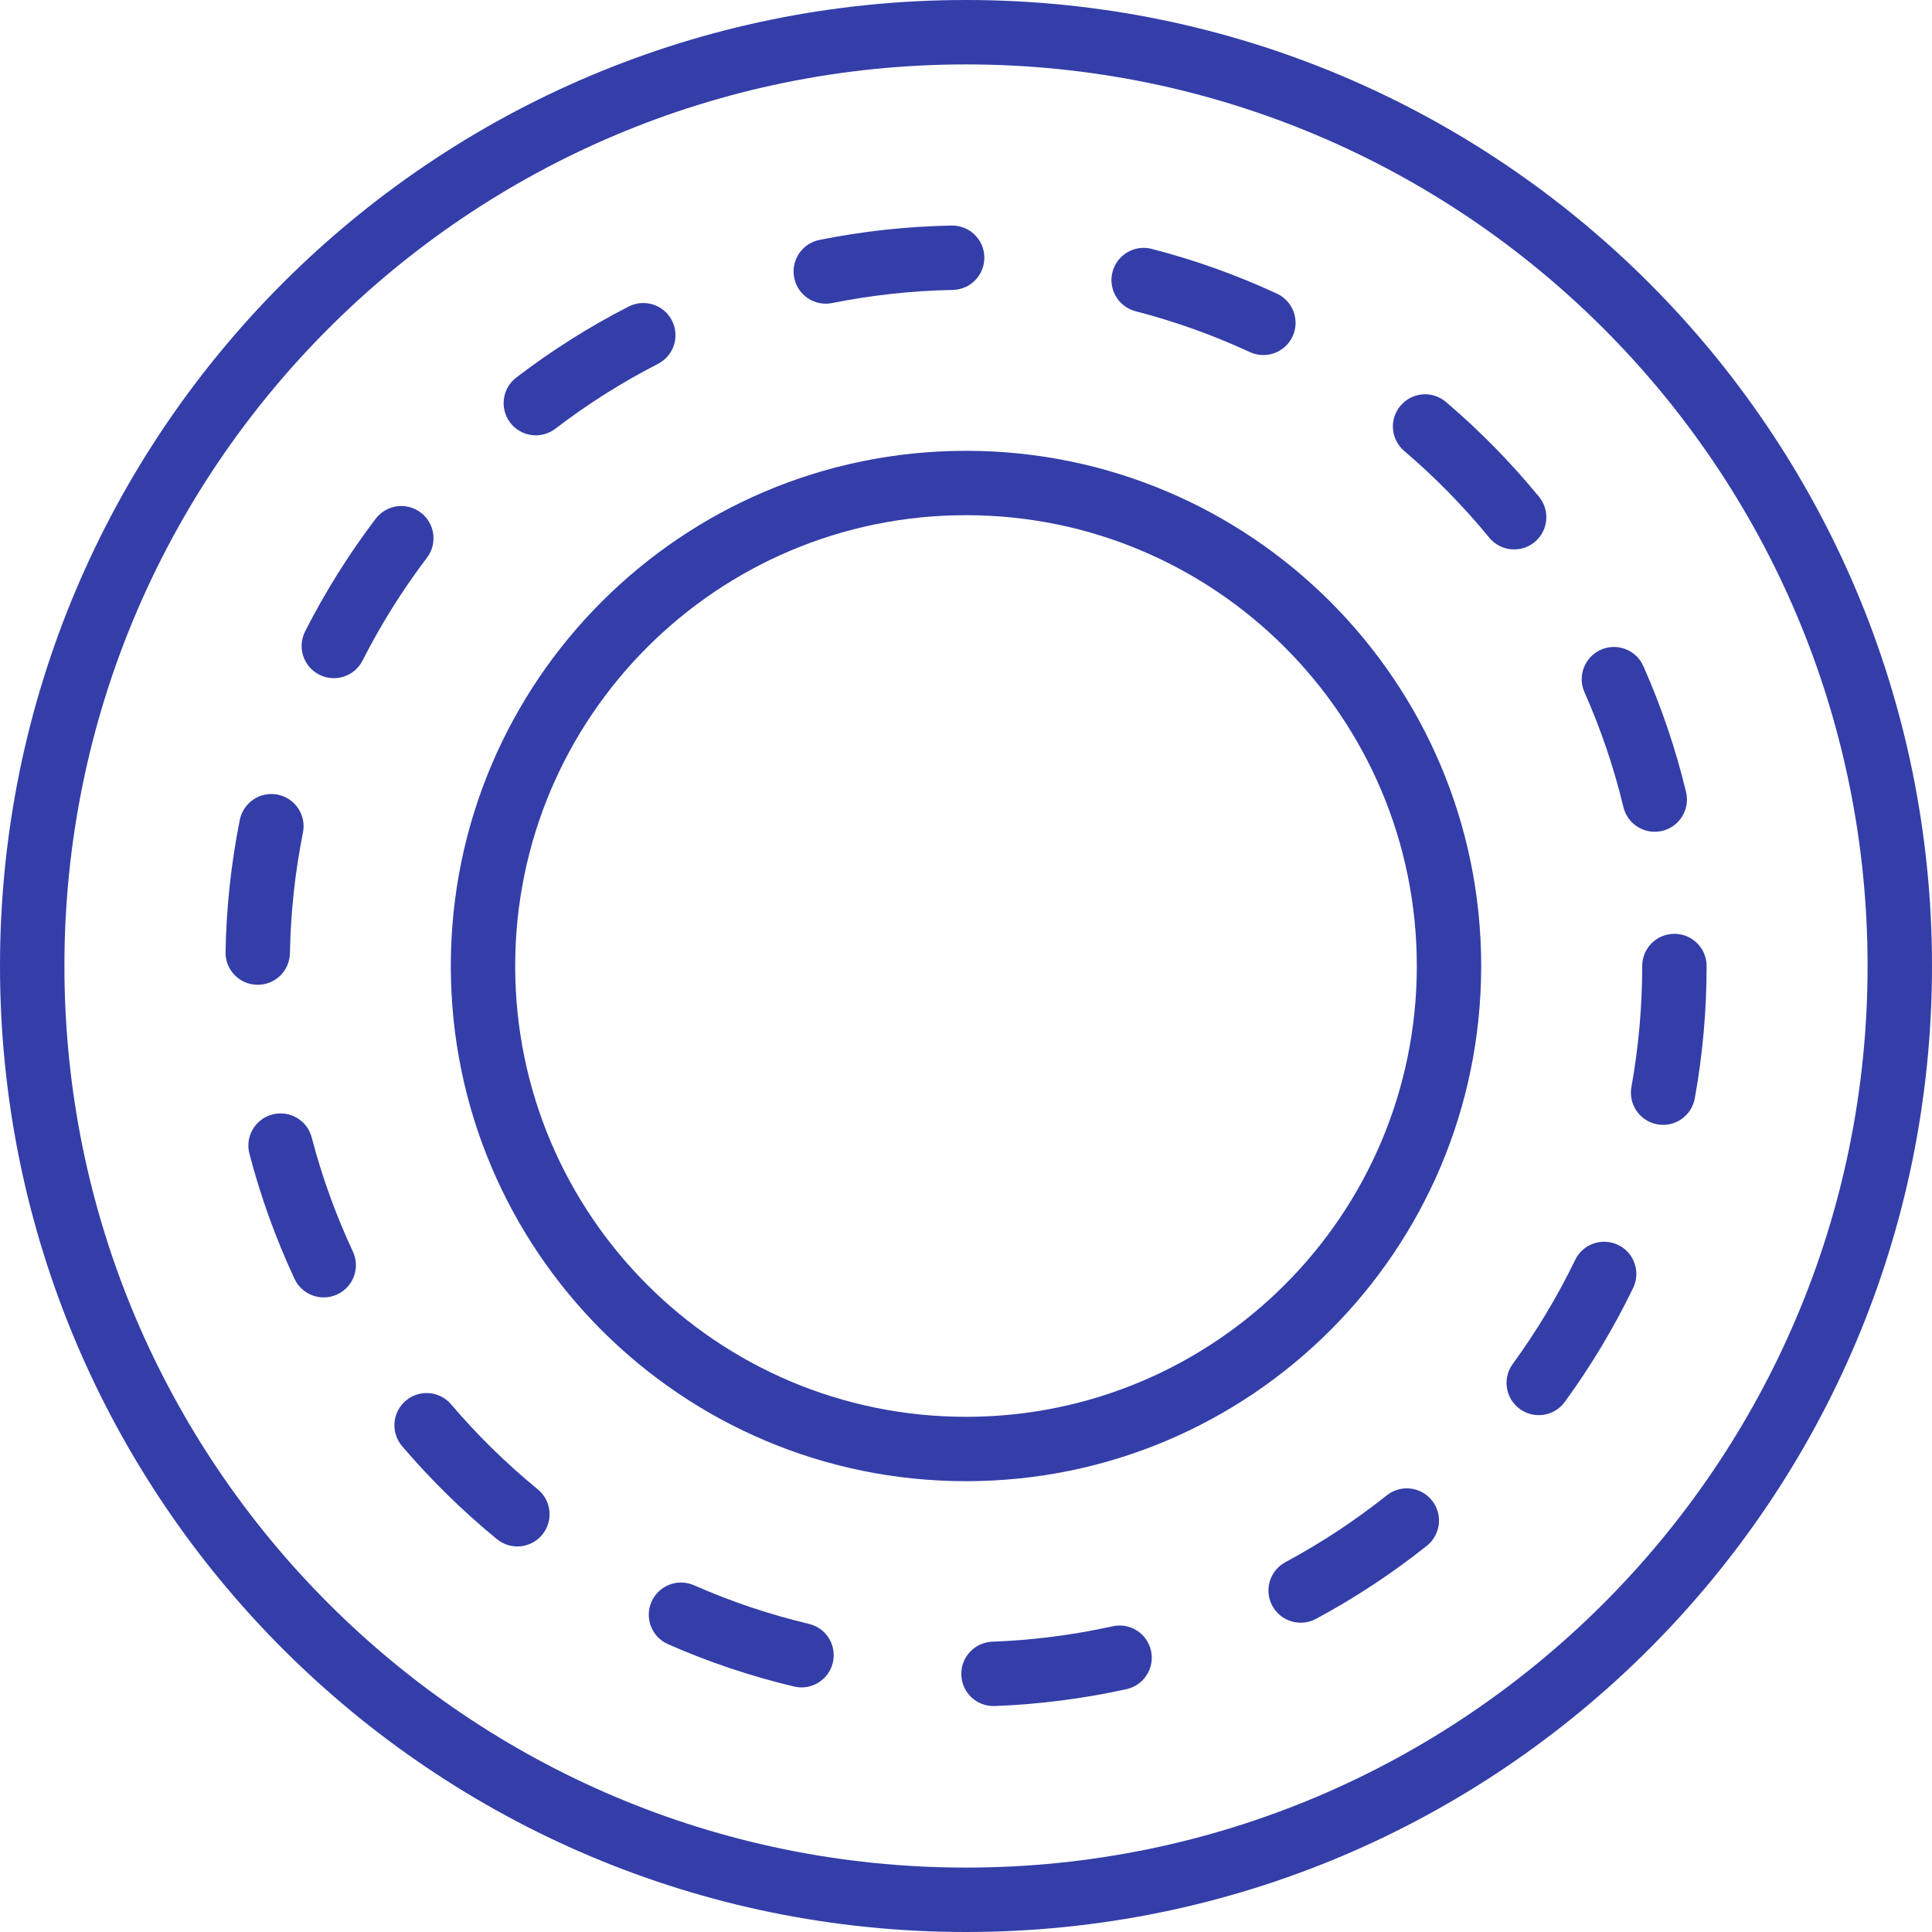 <svg width="50" height="50" viewBox="0 0 50 50" fill="none" xmlns="http://www.w3.org/2000/svg">
<g clip-path="url(#clip0_425_1331)">
<path d="M25 0C11.193 0 0 11.193 0 25C0 38.807 11.193 50 25 50C38.807 50 50 38.807 50 25C50 11.193 38.807 0 25 0ZM25 48.333C12.114 48.333 1.667 37.886 1.667 25C1.667 12.114 12.114 1.667 25 1.667C37.886 1.667 48.333 12.114 48.333 25C48.333 37.886 37.886 48.333 25 48.333Z" fill="#343EA8"/>
<path d="M25 11.667C17.636 11.667 11.667 17.637 11.667 25C11.667 32.364 17.636 38.333 25 38.333C32.364 38.333 38.333 32.364 38.333 25C38.333 17.637 32.364 11.667 25 11.667ZM25 36.667C18.557 36.667 13.333 31.443 13.333 25C13.333 18.557 18.557 13.333 25 13.333C31.443 13.333 36.667 18.557 36.667 25C36.667 31.443 31.443 36.667 25 36.667Z" fill="#343EA8"/>
<path d="M42.014 20.888C42.122 21.335 42.572 21.611 43.02 21.503C43.467 21.395 43.742 20.945 43.635 20.497C43.365 19.377 42.995 18.288 42.53 17.239C42.343 16.818 41.851 16.628 41.43 16.815C41.01 17.002 40.82 17.494 41.006 17.915C41.431 18.871 41.768 19.866 42.014 20.888Z" fill="#343EA8"/>
<path d="M29.39 8.055C30.407 8.318 31.396 8.672 32.346 9.112C32.764 9.305 33.259 9.123 33.452 8.706C33.646 8.288 33.464 7.793 33.046 7.599C32.005 7.117 30.922 6.729 29.806 6.441C29.361 6.326 28.906 6.594 28.791 7.04C28.676 7.485 28.944 7.94 29.39 8.055Z" fill="#343EA8"/>
<path d="M8.067 29.438C7.951 28.992 7.496 28.726 7.05 28.842C6.605 28.958 6.338 29.414 6.455 29.859C6.746 30.973 7.137 32.056 7.622 33.096C7.817 33.513 8.313 33.693 8.73 33.498C9.147 33.304 9.327 32.808 9.133 32.391C8.69 31.442 8.333 30.454 8.067 29.438Z" fill="#343EA8"/>
<path d="M7.503 24.669C7.523 23.611 7.636 22.568 7.841 21.546C7.931 21.095 7.638 20.655 7.187 20.565C6.736 20.475 6.297 20.767 6.206 21.219C5.982 22.338 5.858 23.481 5.837 24.638C5.828 25.098 6.194 25.478 6.654 25.486C7.115 25.495 7.495 25.129 7.503 24.669Z" fill="#343EA8"/>
<path d="M10.889 13.265C10.523 12.987 10 13.059 9.722 13.425C9.028 14.341 8.416 15.316 7.896 16.341C7.688 16.752 7.852 17.253 8.263 17.461C8.673 17.669 9.175 17.506 9.383 17.095C9.858 16.16 10.416 15.268 11.05 14.433C11.328 14.066 11.256 13.543 10.889 13.265Z" fill="#343EA8"/>
<path d="M21.535 7.843C22.557 7.638 23.6 7.524 24.657 7.503C25.118 7.495 25.483 7.114 25.475 6.654C25.466 6.194 25.086 5.828 24.626 5.837C23.469 5.859 22.326 5.984 21.207 6.209C20.756 6.3 20.463 6.739 20.554 7.19C20.644 7.641 21.084 7.934 21.535 7.843Z" fill="#343EA8"/>
<path d="M14.373 11.095C15.206 10.457 16.095 9.895 17.028 9.417C17.438 9.207 17.6 8.705 17.39 8.295C17.18 7.885 16.678 7.724 16.268 7.934C15.246 8.458 14.273 9.073 13.361 9.771C12.995 10.051 12.926 10.574 13.205 10.94C13.485 11.305 14.008 11.374 14.373 11.095Z" fill="#343EA8"/>
<path d="M39.714 14.03C40.07 13.738 40.122 13.213 39.83 12.857C39.102 11.969 38.296 11.147 37.421 10.403C37.071 10.104 36.545 10.146 36.247 10.497C35.948 10.847 35.99 11.373 36.341 11.671C37.139 12.352 37.876 13.102 38.541 13.914C38.833 14.27 39.358 14.322 39.714 14.03Z" fill="#343EA8"/>
<path d="M41.878 32.219C41.464 32.019 40.965 32.192 40.765 32.607C40.308 33.551 39.767 34.452 39.149 35.3C38.878 35.672 38.96 36.193 39.332 36.464C39.704 36.735 40.225 36.654 40.496 36.282C41.173 35.354 41.765 34.367 42.265 33.332C42.466 32.918 42.292 32.419 41.878 32.219Z" fill="#343EA8"/>
<path d="M43.333 24.167C42.873 24.167 42.5 24.54 42.5 25C42.5 26.058 42.406 27.104 42.221 28.13C42.139 28.583 42.44 29.016 42.893 29.098C43.346 29.18 43.779 28.879 43.861 28.426C44.064 27.303 44.167 26.158 44.167 25C44.167 24.54 43.794 24.167 43.333 24.167Z" fill="#343EA8"/>
<path d="M13.918 38.544C13.106 37.88 12.355 37.143 11.675 36.345C11.376 35.994 10.85 35.952 10.5 36.251C10.15 36.549 10.108 37.075 10.406 37.426C11.151 38.3 11.973 39.106 12.861 39.834C13.217 40.125 13.742 40.073 14.034 39.717C14.326 39.361 14.274 38.836 13.918 38.544Z" fill="#343EA8"/>
<path d="M35.889 38.7C35.069 39.353 34.191 39.932 33.267 40.428C32.862 40.646 32.709 41.151 32.927 41.557C33.145 41.962 33.65 42.114 34.056 41.897C35.068 41.353 36.029 40.719 36.927 40.004C37.287 39.717 37.347 39.193 37.06 38.833C36.774 38.473 36.249 38.413 35.889 38.7Z" fill="#343EA8"/>
<path d="M20.936 42.026C19.913 41.783 18.918 41.448 17.96 41.026C17.538 40.841 17.047 41.032 16.861 41.453C16.676 41.875 16.867 42.367 17.289 42.552C18.338 43.014 19.429 43.381 20.55 43.647C20.998 43.754 21.447 43.477 21.554 43.029C21.66 42.581 21.384 42.132 20.936 42.026Z" fill="#343EA8"/>
<path d="M28.795 42.088C27.777 42.313 26.735 42.447 25.68 42.487C25.22 42.505 24.861 42.892 24.879 43.351C24.896 43.811 25.283 44.17 25.743 44.152C26.899 44.108 28.039 43.961 29.154 43.715C29.604 43.616 29.888 43.171 29.788 42.721C29.689 42.272 29.244 41.988 28.795 42.088Z" fill="#343EA8"/>
</g>
<defs>
<clipPath id="clip0_425_1331">
<rect width="50" height="50" fill="white"/>
</clipPath>
</defs>
</svg>
